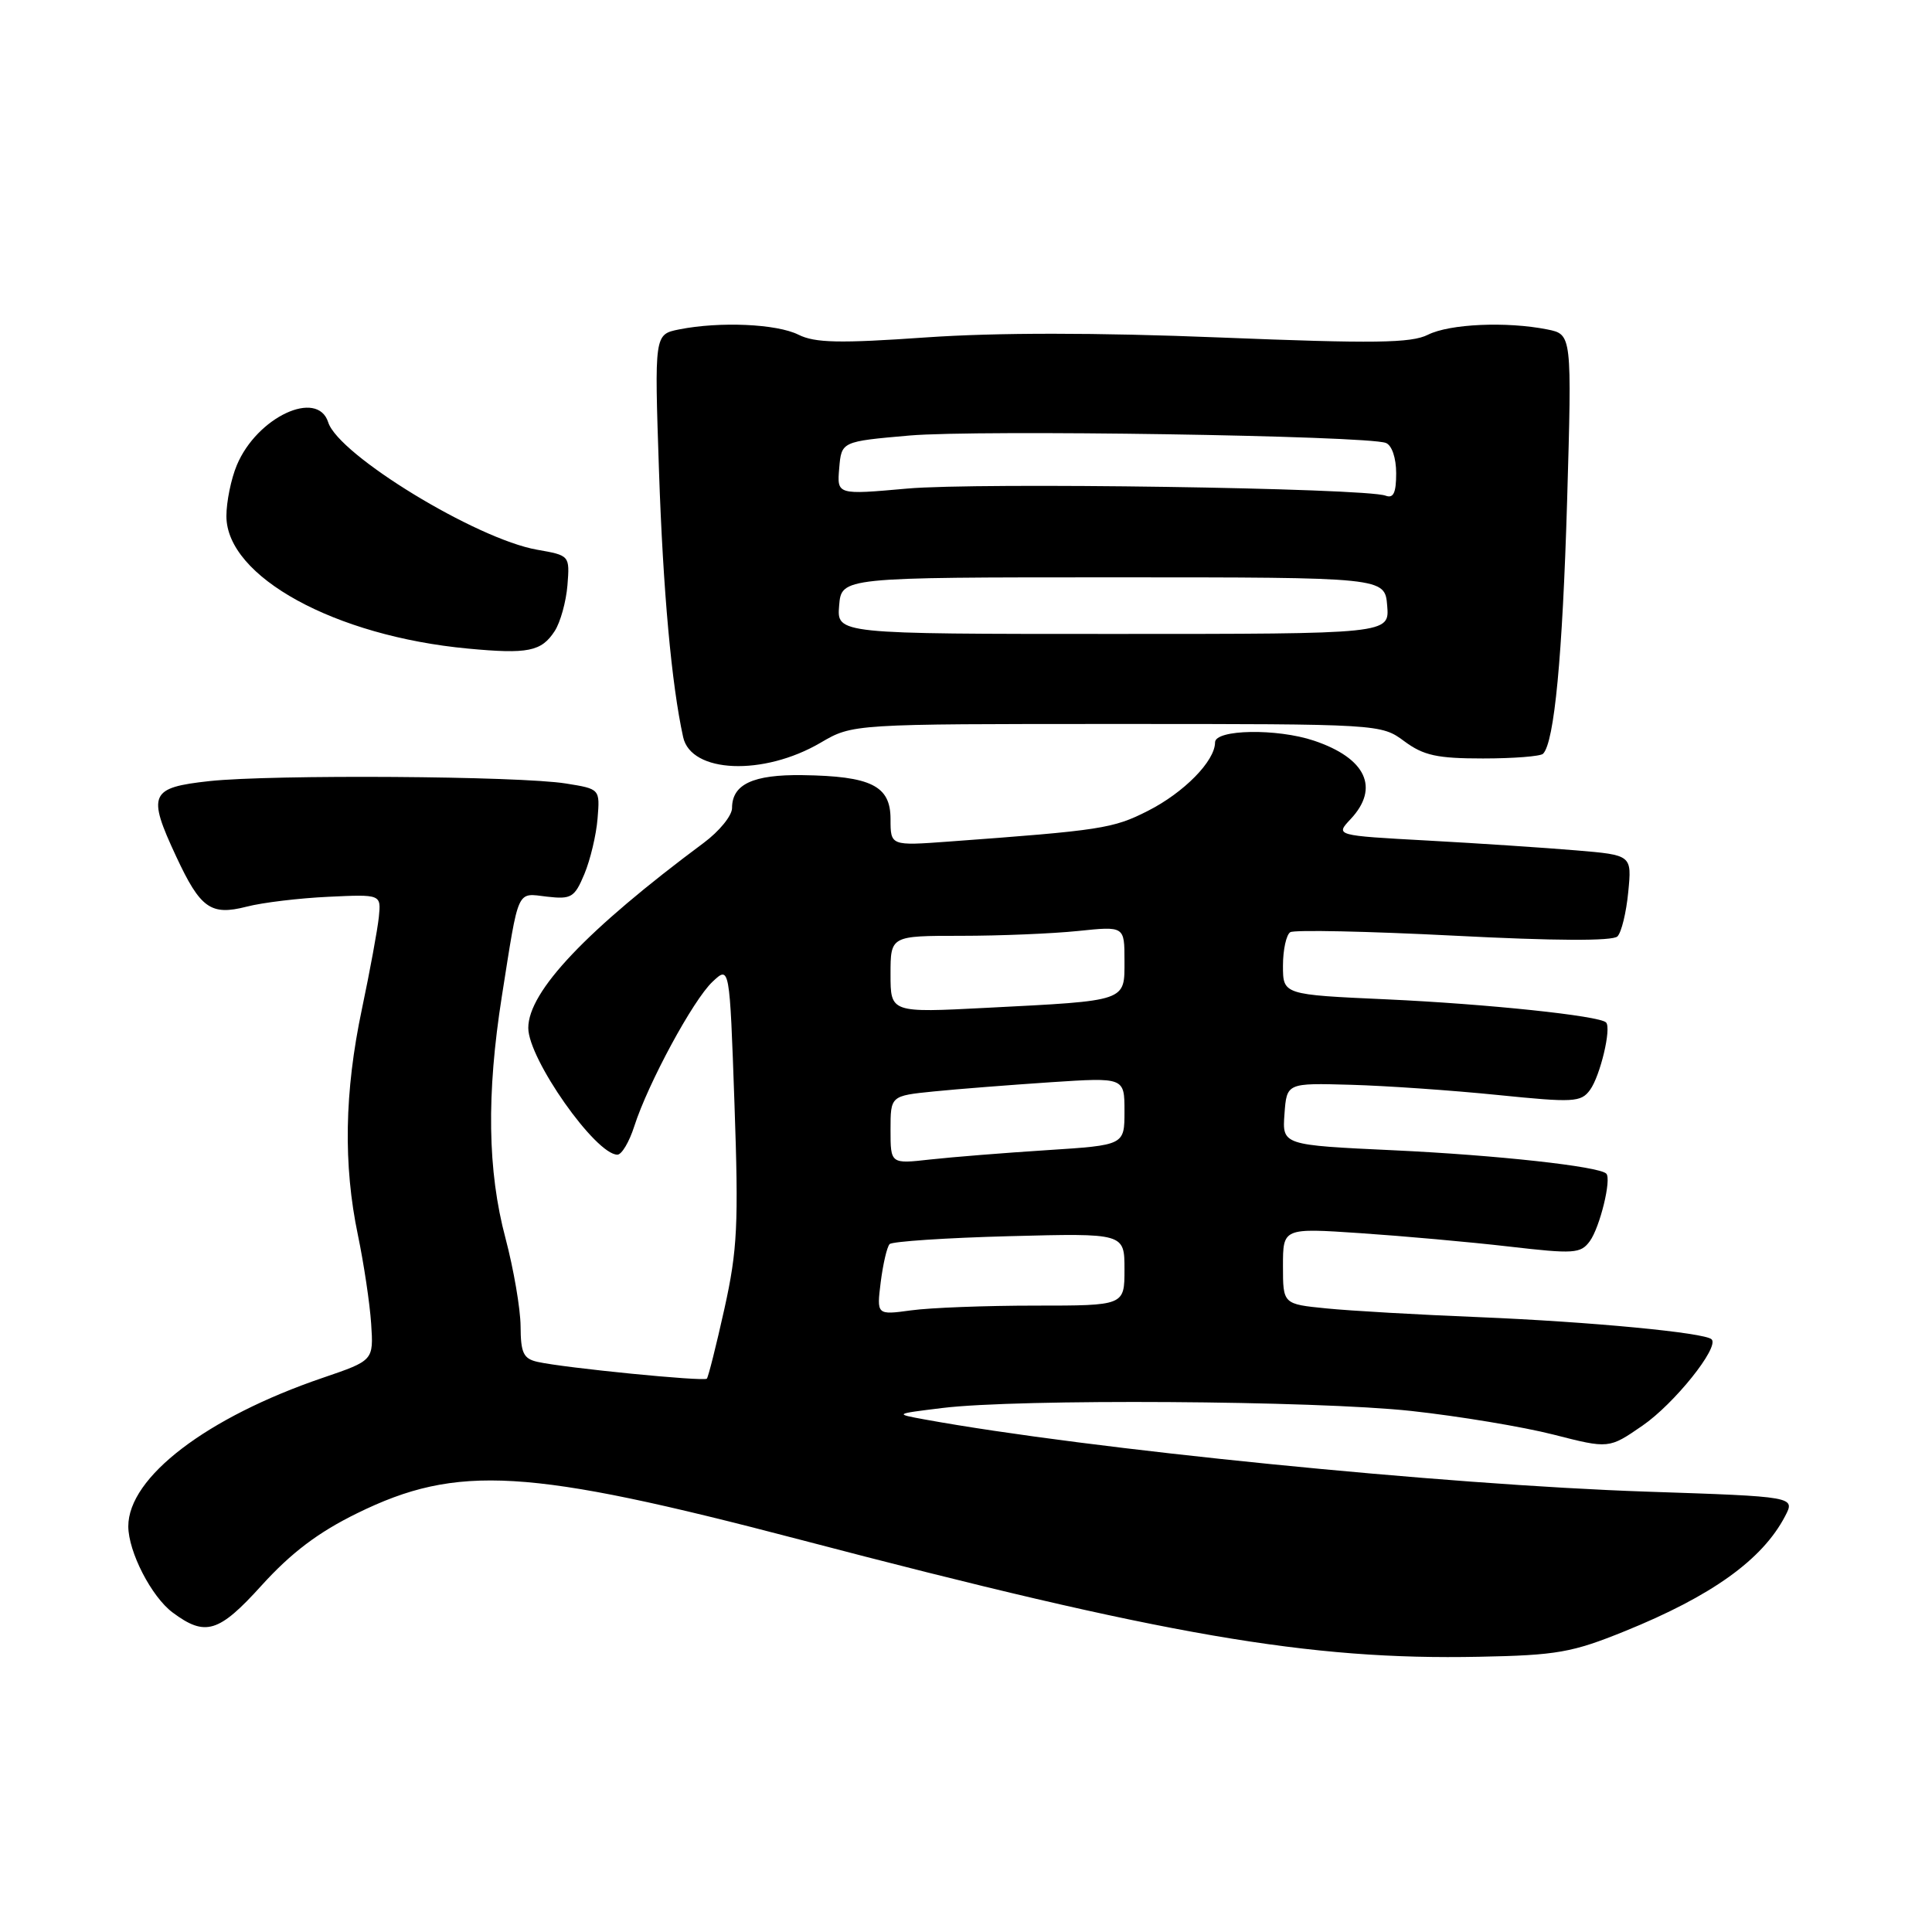 <?xml version="1.0" encoding="UTF-8" standalone="no"?>
<!DOCTYPE svg PUBLIC "-//W3C//DTD SVG 1.1//EN" "http://www.w3.org/Graphics/SVG/1.1/DTD/svg11.dtd" >
<svg xmlns="http://www.w3.org/2000/svg" xmlns:xlink="http://www.w3.org/1999/xlink" version="1.1" viewBox="0 0 256 256">
 <g >
 <path fill="currentColor"
d=" M 215.30 216.14 C 226.82 211.47 233.51 206.68 236.53 200.91 C 237.89 198.31 237.89 198.31 218.19 197.65 C 191.40 196.75 144.11 192.02 122.55 188.09 C 118.50 187.35 118.50 187.35 124.84 186.57 C 134.84 185.33 174.33 185.58 187.00 186.96 C 193.32 187.65 201.80 189.06 205.84 190.09 C 213.19 191.97 213.19 191.97 217.63 188.91 C 221.84 186.02 227.85 178.52 226.80 177.47 C 225.92 176.58 210.72 175.14 196.00 174.53 C 188.03 174.21 178.91 173.69 175.75 173.37 C 170.00 172.80 170.00 172.80 170.00 167.76 C 170.00 162.71 170.00 162.71 180.25 163.40 C 185.89 163.78 194.74 164.57 199.92 165.17 C 208.57 166.17 209.44 166.12 210.66 164.46 C 212.00 162.61 213.56 156.23 212.84 155.51 C 211.88 154.55 198.34 153.06 184.70 152.42 C 169.90 151.73 169.90 151.73 170.20 147.61 C 170.50 143.50 170.50 143.50 179.00 143.74 C 183.68 143.87 192.42 144.48 198.44 145.09 C 208.51 146.11 209.48 146.06 210.68 144.43 C 212.04 142.57 213.55 136.22 212.81 135.48 C 211.93 134.59 197.06 133.03 183.75 132.42 C 170.00 131.80 170.00 131.80 170.00 127.96 C 170.00 125.85 170.44 123.85 170.97 123.52 C 171.51 123.19 181.26 123.40 192.65 123.98 C 205.97 124.67 213.69 124.71 214.32 124.08 C 214.85 123.55 215.49 120.91 215.75 118.21 C 216.23 113.30 216.23 113.30 208.86 112.68 C 204.81 112.34 195.97 111.75 189.21 111.38 C 176.92 110.71 176.92 110.71 178.96 108.54 C 182.85 104.40 181.01 100.46 174.10 98.14 C 169.21 96.50 161.00 96.64 161.00 98.37 C 161.00 100.83 156.89 105.02 152.09 107.45 C 147.49 109.79 145.90 110.03 125.75 111.51 C 118.00 112.08 118.00 112.08 118.00 108.52 C 118.00 104.12 115.43 102.84 106.33 102.71 C 99.78 102.62 97.00 103.92 97.00 107.07 C 97.00 108.08 95.31 110.15 93.25 111.68 C 77.72 123.23 70.00 131.37 70.00 136.21 C 70.00 140.32 78.92 153.00 81.81 153.00 C 82.38 153.00 83.38 151.31 84.04 149.25 C 85.87 143.55 91.84 132.50 94.41 130.09 C 96.68 127.95 96.68 127.95 97.32 146.22 C 97.88 162.26 97.72 165.59 95.99 173.41 C 94.90 178.31 93.85 182.48 93.66 182.68 C 93.25 183.08 74.83 181.26 71.25 180.46 C 69.35 180.04 69.00 179.29 68.98 175.73 C 68.96 173.40 68.06 168.16 66.98 164.07 C 64.60 155.15 64.45 145.01 66.50 132.00 C 68.79 117.51 68.41 118.33 72.47 118.81 C 75.71 119.18 76.13 118.93 77.44 115.80 C 78.22 113.92 79.01 110.62 79.18 108.46 C 79.50 104.54 79.50 104.54 75.00 103.82 C 68.83 102.82 36.03 102.61 27.75 103.50 C 19.86 104.36 19.48 105.21 23.35 113.50 C 26.55 120.37 27.93 121.35 32.67 120.14 C 34.78 119.59 39.65 119.01 43.50 118.83 C 50.50 118.50 50.50 118.50 50.20 121.50 C 50.03 123.15 49.02 128.65 47.95 133.73 C 45.64 144.68 45.47 154.34 47.43 163.68 C 48.21 167.43 49.00 172.70 49.18 175.39 C 49.50 180.27 49.50 180.27 42.79 182.56 C 27.38 187.81 17.00 195.74 17.00 202.25 C 17.01 205.63 20.07 211.58 22.88 213.67 C 27.21 216.89 28.99 216.35 34.67 210.07 C 38.59 205.75 42.15 203.05 47.31 200.52 C 60.61 193.99 69.87 194.54 106.00 204.01 C 154.45 216.72 173.42 219.99 196.00 219.53 C 206.30 219.33 208.32 218.97 215.30 216.14 Z  M 108.74 98.41 C 112.97 95.93 112.97 95.93 147.98 95.93 C 182.87 95.93 183.00 95.94 186.08 98.22 C 188.63 100.11 190.43 100.50 196.50 100.50 C 200.53 100.50 204.11 100.22 204.46 99.88 C 205.96 98.38 207.04 86.95 207.65 66.40 C 208.29 44.31 208.29 44.31 205.02 43.65 C 199.63 42.58 192.08 42.91 189.20 44.36 C 186.98 45.47 182.09 45.54 161.68 44.72 C 145.27 44.06 132.07 44.06 122.68 44.71 C 111.24 45.51 107.98 45.44 105.80 44.35 C 102.92 42.91 95.36 42.58 89.98 43.65 C 86.71 44.31 86.71 44.31 87.32 62.40 C 87.86 78.31 88.98 90.67 90.52 97.67 C 91.57 102.46 101.16 102.85 108.74 98.41 Z  M 73.50 83.62 C 74.26 82.45 75.01 79.72 75.19 77.55 C 75.50 73.60 75.49 73.60 71.16 72.84 C 63.11 71.42 44.86 60.29 43.49 55.96 C 42.07 51.51 34.04 55.27 31.38 61.64 C 30.62 63.45 30.00 66.49 30.00 68.39 C 30.00 76.41 44.37 84.29 62.00 85.94 C 69.96 86.69 71.74 86.33 73.50 83.62 Z  M 116.70 169.88 C 117.01 167.47 117.53 165.21 117.88 164.85 C 118.22 164.50 125.36 164.02 133.75 163.80 C 149.00 163.40 149.00 163.40 149.00 168.20 C 149.00 173.00 149.00 173.00 137.14 173.00 C 130.62 173.00 123.23 173.28 120.72 173.63 C 116.16 174.25 116.16 174.25 116.70 169.88 Z  M 118.00 149.71 C 118.00 145.20 118.00 145.20 123.75 144.62 C 126.91 144.30 133.89 143.76 139.25 143.40 C 149.00 142.76 149.00 142.76 149.00 147.25 C 149.00 151.74 149.00 151.74 138.75 152.40 C 133.11 152.76 126.14 153.32 123.25 153.64 C 118.00 154.23 118.00 154.23 118.00 149.71 Z  M 118.00 129.10 C 118.00 124.00 118.00 124.00 127.35 124.00 C 132.50 124.00 139.47 123.71 142.85 123.36 C 149.00 122.72 149.00 122.72 149.00 127.28 C 149.00 132.74 149.49 132.58 130.75 133.54 C 118.00 134.20 118.00 134.20 118.00 129.10 Z  M 111.19 80.25 C 111.50 76.50 111.50 76.50 147.50 76.50 C 183.50 76.50 183.50 76.50 183.81 80.25 C 184.12 84.00 184.12 84.00 147.50 84.00 C 110.88 84.00 110.88 84.00 111.19 80.25 Z  M 111.20 62.04 C 111.50 58.50 111.50 58.50 120.50 57.71 C 129.58 56.92 181.10 57.72 183.63 58.69 C 184.43 58.99 185.00 60.68 185.00 62.71 C 185.00 65.31 184.64 66.07 183.60 65.68 C 180.95 64.66 129.51 63.90 120.20 64.74 C 110.90 65.57 110.90 65.57 111.20 62.04 Z "/>
</g>
</svg>